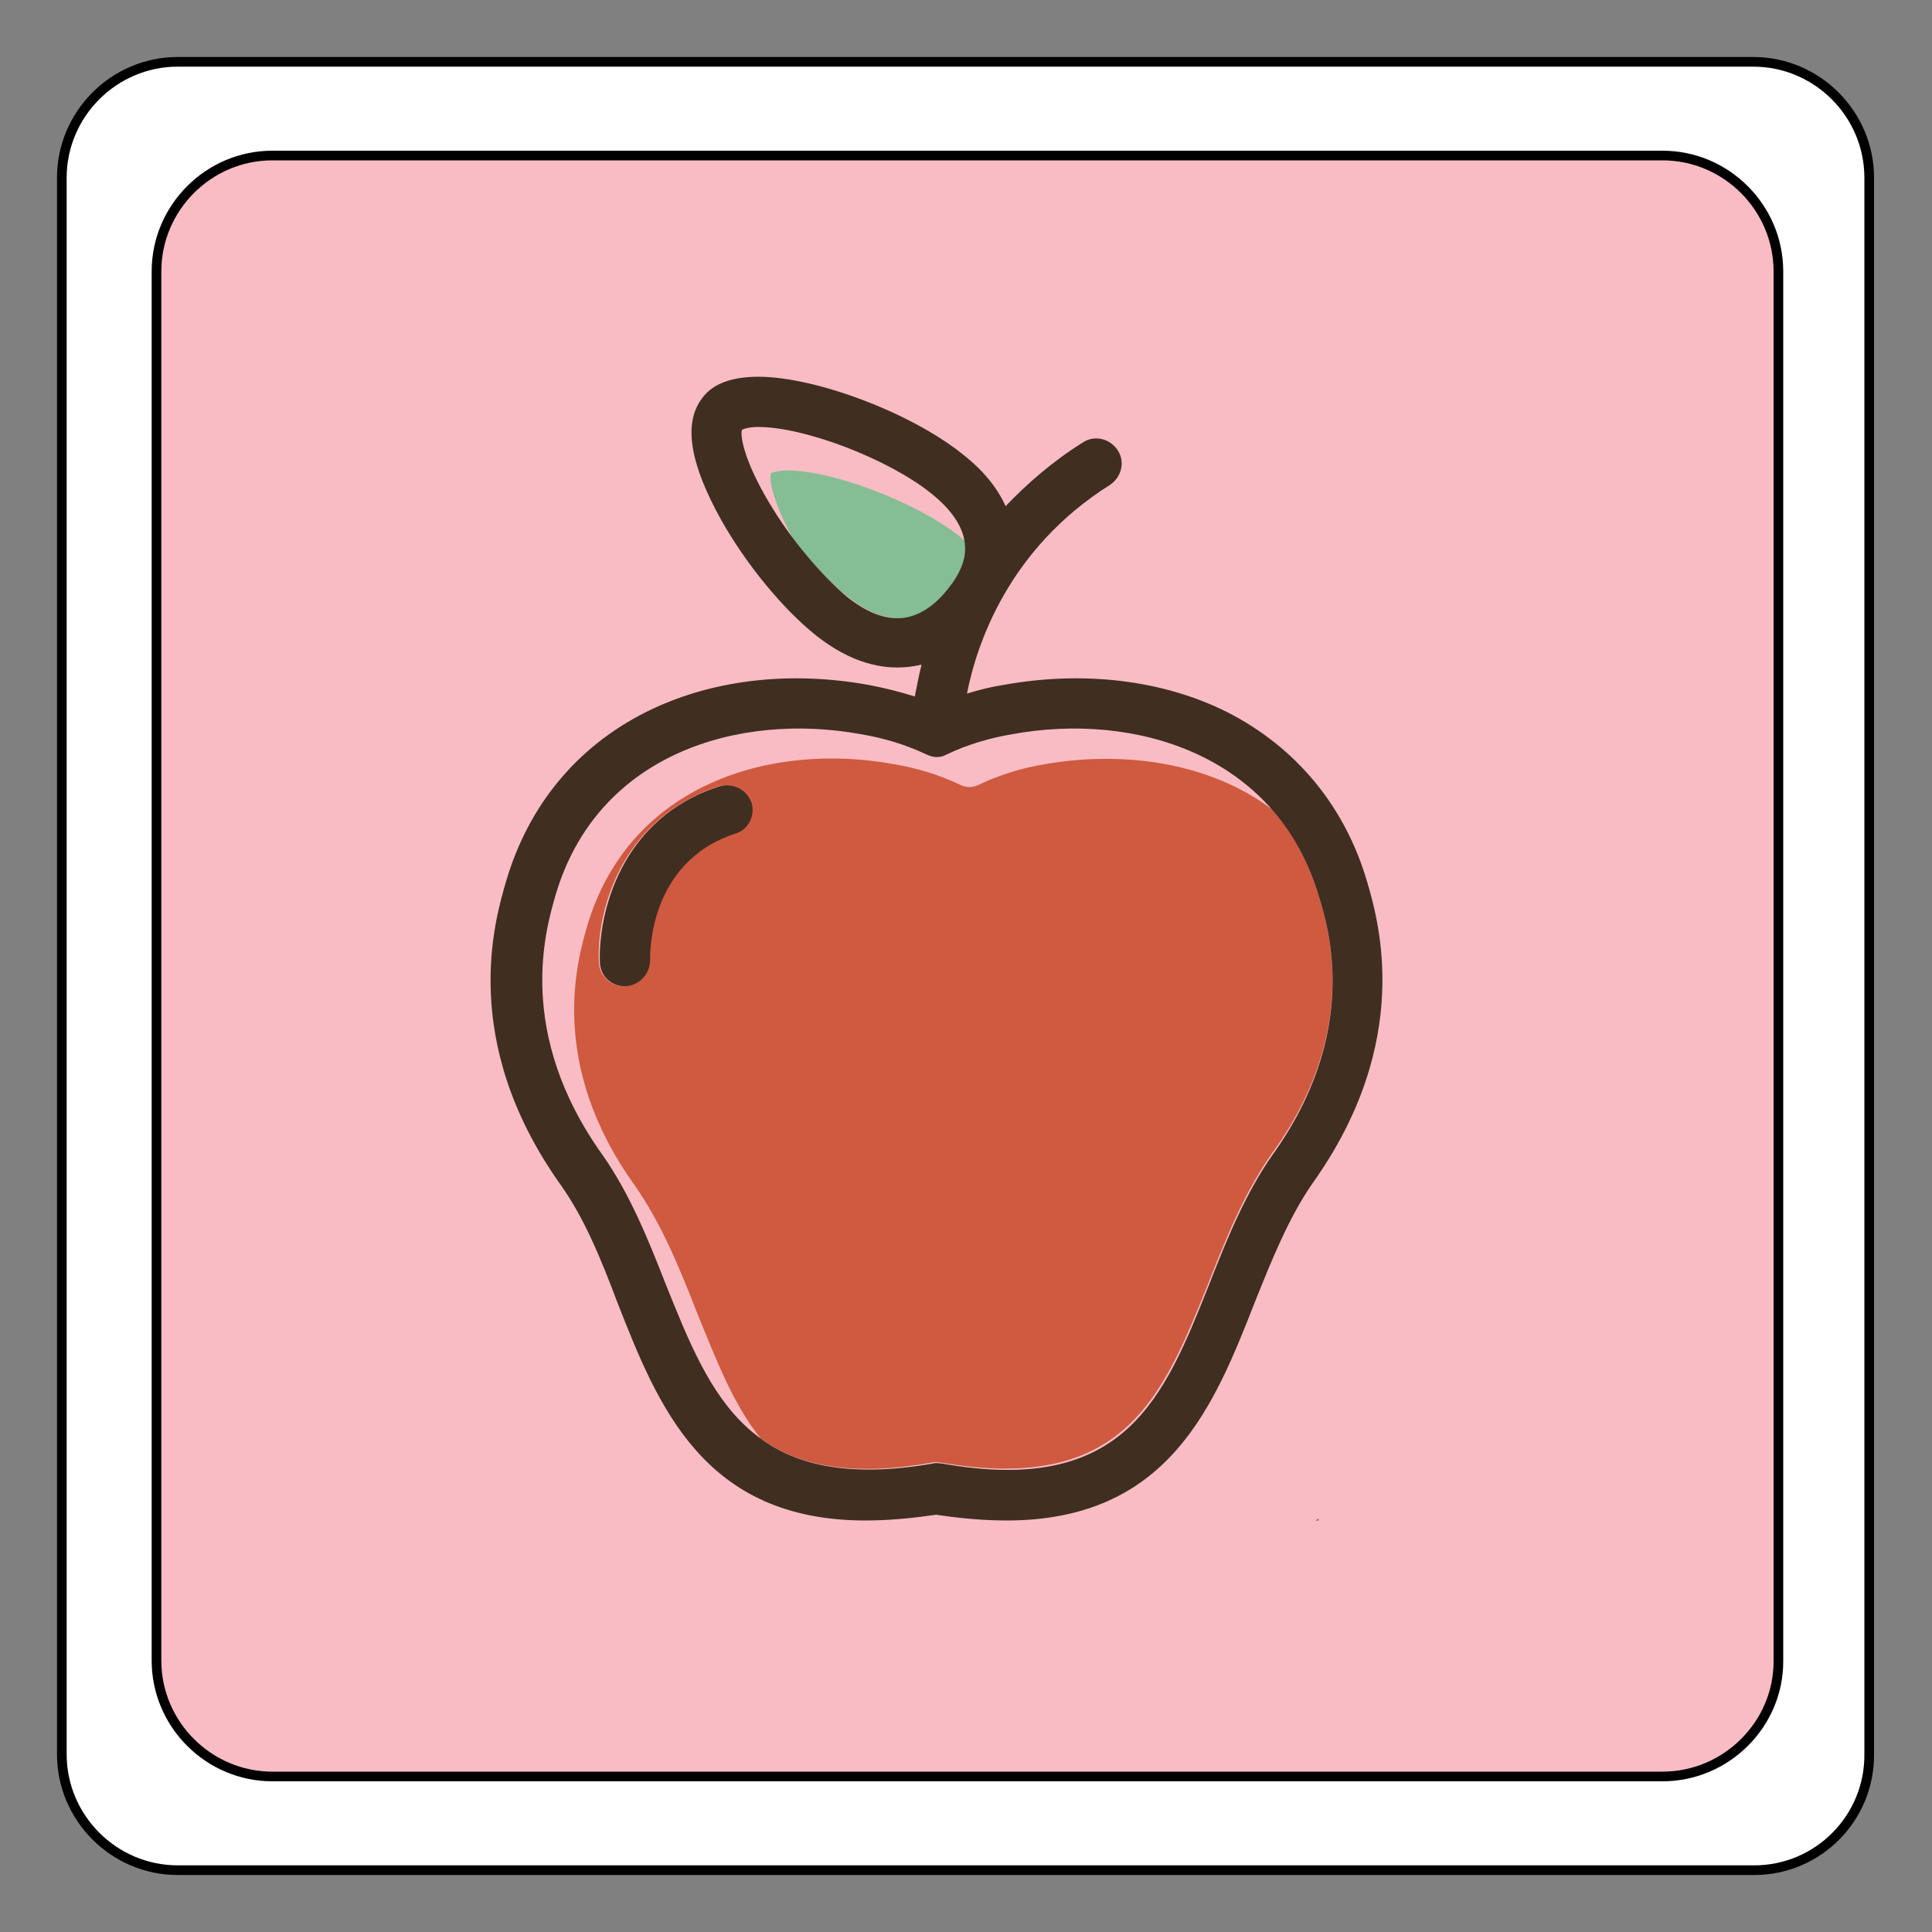 <?xml version="1.0" encoding="utf-8"?>
<!-- Generator: Adobe Illustrator 22.0.1, SVG Export Plug-In . SVG Version: 6.00 Build 0)  -->
<svg version="1.1" id="Calque_1" xmlns="http://www.w3.org/2000/svg" xmlns:xlink="http://www.w3.org/1999/xlink" x="0px" y="0px"
	 viewBox="0 0 200 200" style="enable-background:new 0 0 200 200;" xml:space="preserve">
<rect x="0" y="0" width="200" height="200" fill="#808080" stroke="none"/>
<style type="text/css">
	.st0{fill:#FFFFFF;}
	.st1{fill:#F9BCC4;}
	.st2{fill:none;stroke:#000000;stroke-miterlimit:10;}
	.st3{fill:#CE3927;}
	.st4{fill:#85BD94;}
	.st5{fill:#CF5A3F;}
	.st6{fill:#402E21;}
</style>
<g id="XMLID_1_">
	<g>
		<path class="st0" d="M184.1,171.9V28.1c0-6.6-5.4-12-12-12H28.2c-6.6,0-12,5.4-12,12v143.9c0,6.6,5.4,12,12,12h143.9
			C178.7,183.9,184.1,178.5,184.1,171.9z M193.6,18.4v163.1c0,6.6-5.4,12-12,12H18.4c-6.6,0-12-5.4-12-12V18.4c0-6.6,5.4-12,12-12
			h163.1C188.2,6.4,193.6,11.8,193.6,18.4z"/>
		<path class="st1" d="M184.1,28.1v143.9c0,6.6-5.4,12-12,12H28.2c-6.6,0-12-5.4-12-12V28.1c0-6.6,5.4-12,12-12h143.9
			C178.7,16.1,184.1,21.5,184.1,28.1z"/>
	</g>
	<g>
		<path class="st2" d="M172.1,183.9H28.2c-6.6,0-12-5.4-12-12V28.1c0-6.6,5.4-12,12-12h143.9c6.6,0,12,5.4,12,12v143.9
			C184.1,178.5,178.7,183.9,172.1,183.9z"/>
		<path class="st2" d="M181.6,193.6H18.4c-6.6,0-12-5.4-12-12V18.4c0-6.6,5.4-12,12-12h163.1c6.6,0,12,5.4,12,12v163.1
			C193.6,188.2,188.2,193.6,181.6,193.6z"/>
	</g>
</g>
<polygon class="st3" points="136.5,157.4 136.5,157.2 136.2,157.4 "/>
<g>
	<g>
		<path class="st4" d="M99.3,54.3c0.1,0.1,0.1,0.2,0.2,0.4C99.4,54.5,99.4,54.4,99.3,54.3z"/>
		<path class="st4" d="M99.6,54.9c0,0.1,0.1,0.2,0.1,0.4C99.7,55.2,99.7,55.1,99.6,54.9z"/>
		<path class="st4" d="M99.8,55.6c0,0.1,0.1,0.3,0.1,0.4C99.9,55.8,99.9,55.7,99.8,55.6z"/>
		<path class="st4" d="M98.9,53.6c0.1,0.1,0.1,0.2,0.2,0.3C99.1,53.9,99,53.7,98.9,53.6z"/>
		<path class="st4" d="M98.1,52.6c-0.1-0.1-0.2-0.2-0.3-0.3C97.9,52.4,98,52.5,98.1,52.6z"/>
		<path class="st4" d="M99.9,56c-0.2-0.2-0.4-0.3-0.6-0.5c-4.4-3.5-13.1-6.8-17.8-6.8c-1,0-1.5,0.2-1.7,0.3
			c-0.2,0.6,0.2,2.9,2.2,6.6c1.8,2.5,3.9,4.7,5.8,6.2c1.9,1.5,3.6,2.2,5.2,2.2c2.3,0,4.1-1.6,5.2-3c1.2-1.6,1.8-3.1,1.8-4.5
			C100,56.4,99.9,56.2,99.9,56z"/>
		<path class="st4" d="M81.9,55.4c-0.3-0.4-0.6-0.8-0.9-1.2C81.3,54.6,81.6,55,81.9,55.4z"/>
		<path class="st4" d="M80.7,53.7c-0.4-0.6-0.7-1.1-1.1-1.7C80,52.5,80.3,53.1,80.7,53.7z"/>
		<path class="st4" d="M97.2,51.7c0.1,0.1,0.2,0.2,0.2,0.2C97.3,51.8,97.3,51.7,97.2,51.7z"/>
		<path class="st4" d="M98.4,53c0.1,0.1,0.2,0.2,0.2,0.3C98.6,53.2,98.5,53.1,98.4,53z"/>
	</g>
	<g>
		<path class="st5" d="M106.8,75.7c0.5-0.1,1.1-0.1,1.6-0.2C107.9,75.6,107.4,75.6,106.8,75.7z"/>
		<path class="st5" d="M136.5,92.7c-2.9-9.8-10.4-15-18.9-16.7c5.4,1.1,10.4,3.6,14.1,7.8c-6.5-4.9-15.4-6.1-23.5-4.7
			c-2.4,0.4-4.7,1.1-6.8,2.1c-0.4,0.2-1.1,0.5-2.1,0c-2.1-1-4.4-1.7-6.8-2.1c-12.6-2.3-27.3,2-31.7,16.7c-1,3.5-4.2,14.2,4.9,26.9
			c2.8,4,4.7,8.7,6.5,13.3c2,4.9,3.8,9.6,6.7,13.1c-3.5-2.4-5.7-6-7.6-10.3c4.1,8.9,9.6,15.4,25.2,12.6c0.3-0.1,0.6,0,0.9,0
			c0,0,0,0,0,0c19,3.3,23-6.9,27.7-18.6c1.8-4.6,3.7-9.3,6.5-13.3C140.8,106.9,137.6,96.2,136.5,92.7z M76,86.3
			c-9.1,2.9-8.8,12.7-8.8,13.1c0.1,1.4-1,2.6-2.5,2.7c0,0-0.1,0-0.1,0c-1.4,0-2.5-1.1-2.6-2.4c-0.3-4.9,2-14.9,12.4-18.3
			c1.4-0.4,2.8,0.3,3.2,1.7C78.1,84.4,77.4,85.9,76,86.3z"/>
		<path class="st5" d="M108.5,75.5c0.5,0,1.1-0.1,1.6-0.1C109.6,75.4,109.1,75.5,108.5,75.5z"/>
		<path class="st5" d="M104.8,76c0.5-0.1,1.1-0.2,1.6-0.3C105.9,75.8,105.4,75.9,104.8,76z"/>
		<path class="st5" d="M110.5,75.4c1.1,0,2.3,0,3.4,0.1C112.7,75.4,111.6,75.4,110.5,75.4z"/>
		<path class="st5" d="M114.1,75.5c1.2,0.1,2.4,0.3,3.5,0.5C116.5,75.8,115.3,75.6,114.1,75.5z"/>
		<path class="st5" d="M71.3,139c-0.2-0.4-0.3-0.7-0.5-1.1C71,138.2,71.1,138.6,71.3,139z"/>
		<path class="st5" d="M70.8,137.7c-0.1-0.3-0.3-0.7-0.4-1C70.5,137.1,70.6,137.4,70.8,137.7z"/>
		<path class="st5" d="M70.3,136.5c-0.1-0.3-0.3-0.7-0.4-1C70,135.9,70.1,136.2,70.3,136.5z"/>
		<path class="st5" d="M69.8,135.3c-0.1-0.3-0.3-0.7-0.4-1C69.5,134.7,69.6,135,69.8,135.3z"/>
		<path class="st5" d="M69.3,134.2c-0.2-0.4-0.3-0.8-0.5-1.2C69,133.4,69.1,133.8,69.3,134.2z"/>
	</g>
	<path class="st6" d="M74.5,81.4c-10.4,3.3-12.6,13.4-12.4,18.3c0.1,1.4,1.2,2.4,2.6,2.4c0,0,0.1,0,0.1,0c1.4-0.1,2.5-1.3,2.5-2.7
		c0-0.4-0.3-10.1,8.8-13.1c1.4-0.4,2.1-1.9,1.7-3.2C77.3,81.7,75.8,81,74.5,81.4z"/>
	<path class="st6" d="M141.5,91.2c-2.3-7.8-7.4-13.9-14.5-17.5c-6.6-3.3-14.8-4.3-23.1-2.8c-1.3,0.2-2.5,0.5-3.8,0.9
		c1-5.1,4.3-15,14.8-21.6c1.2-0.8,1.6-2.4,0.8-3.6c-0.8-1.2-2.4-1.6-3.6-0.8c-3.2,2-5.8,4.3-8,6.6c-0.9-2-2.4-3.8-4.6-5.5
		c-5.3-4.2-15.1-7.9-21-7.9c-2.7,0-4.7,0.7-5.8,2.2c-2,2.6-1.3,6.8,2,12.7c2.6,4.6,6.4,9.2,9.8,11.9c2.8,2.2,5.6,3.3,8.4,3.3
		c0.8,0,1.7-0.1,2.5-0.3c-0.3,1.2-0.5,2.3-0.7,3.3c-1.6-0.5-3.2-0.9-4.8-1.2c-8.3-1.5-16.4-0.5-23,2.8c-7.2,3.6-12.2,9.7-14.5,17.5
		c-1.2,4.1-4.9,16.6,5.6,31.4c2.5,3.5,4.2,7.7,5.9,12.2c4.2,10.7,8.9,22.6,25.7,22.6c2.2,0,4.6-0.2,7.3-0.6c2.6,0.4,5.1,0.6,7.3,0.6
		c16.8,0,21.5-11.9,25.7-22.6c1.8-4.5,3.5-8.7,5.9-12.2C146.4,107.8,142.7,95.3,141.5,91.2z M131.7,119.6c-2.8,4-4.7,8.7-6.5,13.3
		c-4.7,11.8-8.7,22-27.7,18.6c0,0,0,0,0,0c-0.3,0-0.6-0.1-0.9,0c-19,3.3-23-6.9-27.7-18.6c-1.8-4.6-3.7-9.3-6.5-13.3
		c-9.1-12.7-5.9-23.4-4.9-26.9C61.8,78,76.5,73.7,89.1,76c2.4,0.4,4.7,1.1,6.8,2.1c1.1,0.5,1.7,0.2,2.1,0c2.1-1,4.4-1.7,6.8-2.1
		c12.6-2.3,27.3,2,31.7,16.7C137.6,96.2,140.8,106.9,131.7,119.6z M79.6,52c-2.5-4.2-3-6.8-2.8-7.5c0.2-0.1,0.7-0.3,1.7-0.3
		c4.8,0,13.4,3.3,17.8,6.8c2.3,1.8,3.5,3.7,3.6,5.5c0.1,1.4-0.5,2.9-1.8,4.5c-1.1,1.4-2.9,3-5.2,3c-1.6,0-3.3-0.7-5.2-2.2
		C85.1,59.6,81.9,55.9,79.6,52z"/>
</g>
</svg>
